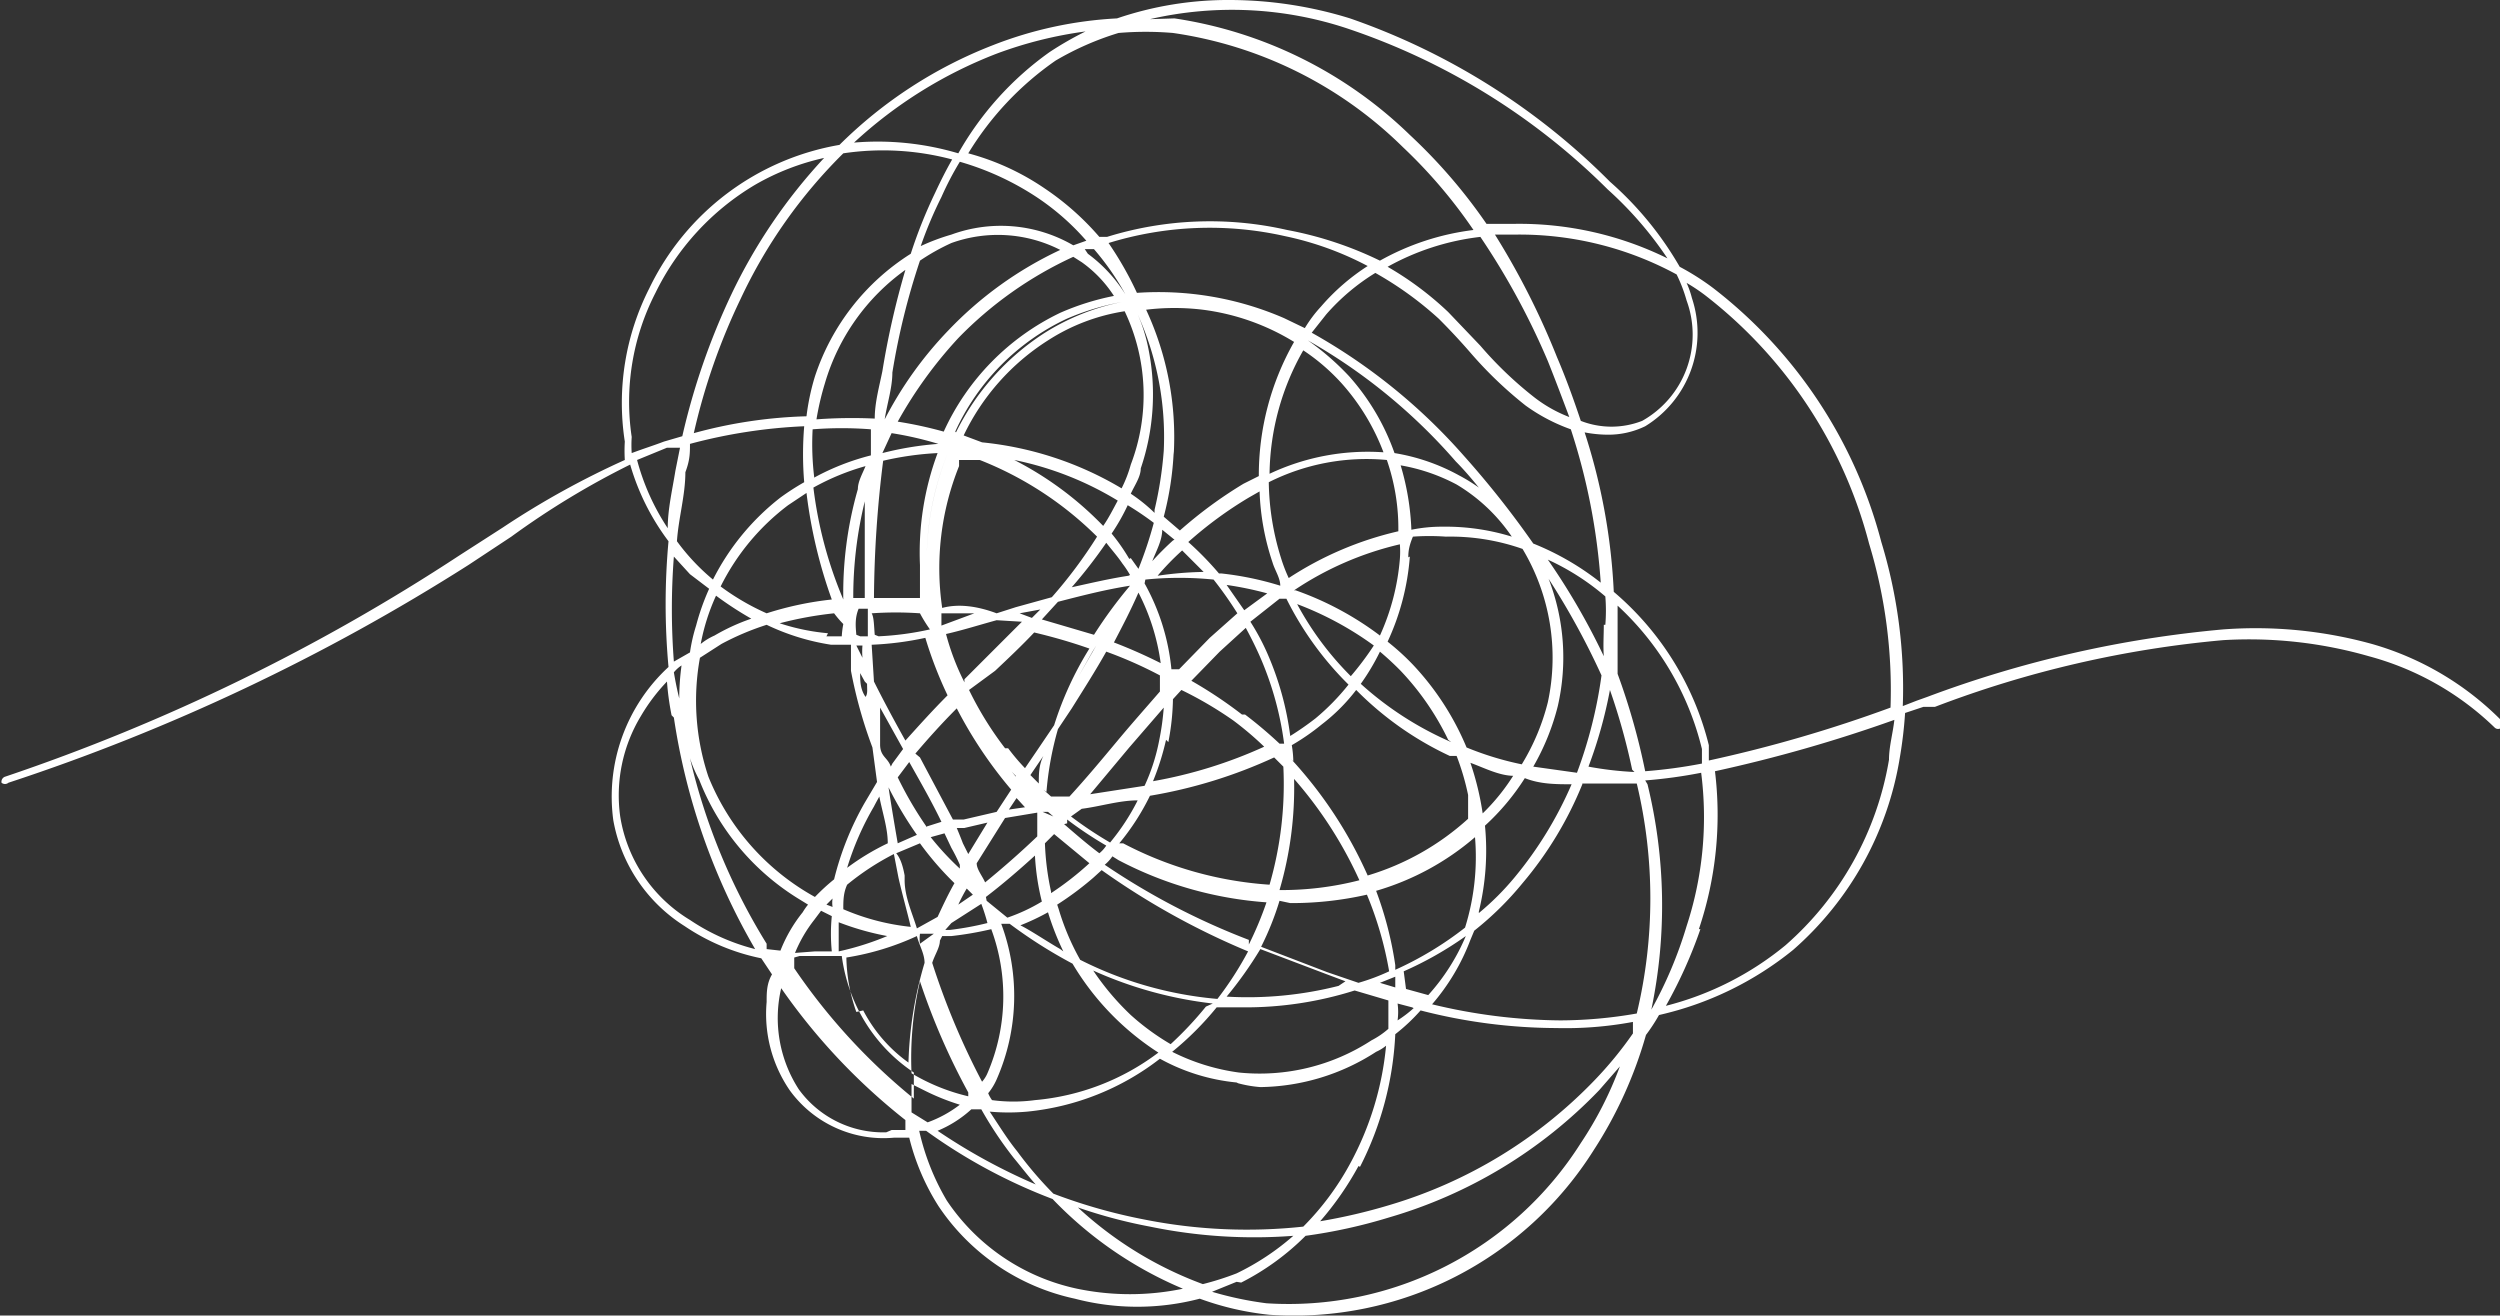 <svg xmlns="http://www.w3.org/2000/svg" width="32.61" height="17.16" viewBox="0 0 32.61 17.16">
  <rect x="0" y="0" width="32.61" height="17.16" fill="#333333" stroke="none"/>
  <defs>
    <style>
      .cls-1 {
        fill: #fff;
      }
    </style>
  </defs>
  <title>Asset 2</title>
  <g id="Layer_2" data-name="Layer 2">
    <g id="Layer_2-2" data-name="Layer 2">
      <path class="cls-1" d="M17.61.24A8.89,8.89,0,0,1,21,2.37a4.39,4.39,0,0,1,.91,1.11,3.29,3.29,0,0,1,.44.28,6.15,6.15,0,0,1,2.19,3.31,6.54,6.54,0,0,1,.28,2.14L25,9.14l.14-.05A14.71,14.71,0,0,1,29,8.21a5.69,5.69,0,0,1,1.94.19,3.87,3.87,0,0,1,1.69,1,.06.06,0,0,1-.09.09,3.76,3.76,0,0,0-1.64-.93A5.66,5.66,0,0,0,29,8.35a14,14,0,0,0-3.76.87l-.15,0-.24.08a5.6,5.6,0,0,1-.07.59,4.23,4.23,0,0,1-1.39,2.5,4.27,4.27,0,0,1-1.75.85,2.33,2.33,0,0,1-.17.26A5.52,5.52,0,0,1,20.79,15a4.62,4.62,0,0,1-4.23,2.15,3.74,3.74,0,0,1-.91-.21,3.21,3.21,0,0,1-1.63,0,2.86,2.86,0,0,1-1.78-1.21,3,3,0,0,1-.38-.89l-.2,0a1.51,1.51,0,0,1-1.36-.62A1.76,1.76,0,0,1,10,13.07c0-.12,0-.24.07-.36l-.14-.21a2.76,2.76,0,0,1-1-.42A2.06,2.06,0,0,1,8,10.7a2.3,2.3,0,0,1,.72-2,9,9,0,0,1,0-1.64,3.08,3.08,0,0,1-.5-1A10.65,10.65,0,0,0,6.67,7l-.56.37a26.73,26.73,0,0,1-6,2.84.07.07,0,0,1-.09,0,.07.07,0,0,1,.05-.08A25.84,25.84,0,0,0,6,7.24l.56-.36A11.09,11.09,0,0,1,8.15,6a2,2,0,0,1,0-.24,3.3,3.3,0,0,1,.32-2,3.39,3.39,0,0,1,2.48-1.87h0a5.83,5.83,0,0,1,2-1.3A5.16,5.16,0,0,1,14.57.24,4.5,4.5,0,0,1,16.05,0,5.33,5.33,0,0,1,17.61.24Zm-2.29,0a5.59,5.59,0,0,1,3.07,1.52,7,7,0,0,1,1,1.16c.12,0,.24,0,.36,0a4.37,4.37,0,0,1,2,.45,4.76,4.76,0,0,0-.78-.9A8.76,8.76,0,0,0,17.57.37,4.77,4.77,0,0,0,15,.25ZM13.77.79A4,4,0,0,0,12.63,2a3.26,3.26,0,0,1,1,.46,3.56,3.56,0,0,1,.71.63l.1,0A4.53,4.53,0,0,1,16.79,3,4.75,4.75,0,0,1,18,3.4,3.32,3.32,0,0,1,19.22,3a6.54,6.54,0,0,0-.92-1.08,5.36,5.36,0,0,0-3-1.49,4.22,4.22,0,0,0-.71,0A3.8,3.8,0,0,0,13.77.79ZM12.5,2A4.09,4.09,0,0,1,13.69.68a4.39,4.39,0,0,1,.47-.27A5.33,5.33,0,0,0,13,.7a5.82,5.82,0,0,0-1.86,1.16A3.69,3.69,0,0,1,12.5,2ZM9.66,3.9a8.22,8.22,0,0,0-.61,1.75,6.15,6.15,0,0,1,1.47-.22,3,3,0,0,1,.11-.52,3,3,0,0,1,1.25-1.6,6.35,6.35,0,0,1,.32-.8c.07-.15.14-.29.22-.43A3.5,3.5,0,0,0,11,2,6.61,6.61,0,0,0,9.66,3.9Zm-1,1.86.24-.07a9,9,0,0,1,.64-1.85,7.07,7.07,0,0,1,1.21-1.78,3.18,3.18,0,0,0-.9.35,3.35,3.35,0,0,0-1.3,1.41A3.11,3.11,0,0,0,8.24,5.7a1.55,1.55,0,0,0,0,.21C8.4,5.85,8.53,5.81,8.66,5.76Zm3.75-2.7A1.88,1.88,0,0,1,14,3.2l.17-.06a3.21,3.21,0,0,0-.65-.57,3.65,3.65,0,0,0-1-.46,4,4,0,0,0-.24.46,5.35,5.35,0,0,0-.27.64A2.75,2.75,0,0,1,12.41,3.06Zm2.42.76a4.11,4.11,0,0,1,1.92.33l.27.13A1.71,1.71,0,0,1,17.23,4a2.8,2.8,0,0,1,.61-.53,4.1,4.1,0,0,0-1.08-.39,4.47,4.47,0,0,0-2.3.09h0A4.44,4.44,0,0,1,14.83,3.82Zm5.48.84c.12.28.22.56.31.83a1.1,1.1,0,0,0,.8,0A1.29,1.29,0,0,0,22,3.92a2,2,0,0,0-.13-.34,4.3,4.3,0,0,0-2.1-.52h-.27A10,10,0,0,1,20.31,4.66Zm-8.67.2c0,.2-.07.41-.1.61h0a4.93,4.93,0,0,1,.83-1.16,4.85,4.85,0,0,1,1.46-1.05,1.79,1.79,0,0,0-1.42-.09A2.77,2.77,0,0,0,12,3.4,9.2,9.2,0,0,0,11.64,4.86Zm7.25-.79.42.44a4.94,4.94,0,0,0,.7.67,1.79,1.79,0,0,0,.46.26c-.09-.24-.18-.48-.28-.73a9.55,9.55,0,0,0-.88-1.62,3.25,3.25,0,0,0-1.21.39A4.17,4.17,0,0,1,18.89,4.07Zm-4.7-.76a1.91,1.91,0,0,1,.49.53h0a3.45,3.45,0,0,0-.41-.59l-.12,0ZM12.31,5.63a3.18,3.18,0,0,1,1.52-1.55,3.35,3.35,0,0,1,.7-.22,1.61,1.61,0,0,0-.42-.44L14,3.35A5,5,0,0,0,12.5,4.41a5.61,5.61,0,0,0-.79,1.09A5.29,5.29,0,0,1,12.31,5.63Zm-.9-.17c0-.21.06-.42.1-.62a10.76,10.76,0,0,1,.3-1.32A2.78,2.78,0,0,0,10.76,5a3.57,3.57,0,0,0-.11.47A6.34,6.34,0,0,1,11.41,5.46Zm7.68.48A12.16,12.16,0,0,1,20,7.09a3.54,3.54,0,0,1,.88.51,8.21,8.21,0,0,0-.39-2,2.35,2.35,0,0,1-.59-.31,5.23,5.23,0,0,1-.72-.69c-.13-.15-.27-.3-.41-.44a4.5,4.5,0,0,0-.83-.6,2.78,2.78,0,0,0-.64.54l-.19.24A7.55,7.55,0,0,1,19.09,5.94Zm1.58-.3a7.89,7.89,0,0,1,.38,2.08,3.83,3.83,0,0,1,1.24,2c0,.06,0,.13,0,.2a17.84,17.84,0,0,0,2.37-.69,6.57,6.57,0,0,0-.28-2.14,6,6,0,0,0-2.14-3.24A2.4,2.4,0,0,0,22,3.69a1.18,1.18,0,0,1,.07.2,1.43,1.43,0,0,1-.61,1.67,1.1,1.1,0,0,1-.5.11A1.63,1.63,0,0,1,20.67,5.64Zm-8.2,0a3.24,3.24,0,0,1,1.16-1.3,3,3,0,0,1,1-.4h0a3.35,3.35,0,0,0-.72.22,3,3,0,0,0-1.45,1.47Zm2.84.25a4.06,4.06,0,0,1-.13.85l.21.18a5.68,5.68,0,0,1,.83-.61l.2-.1a3.52,3.52,0,0,1,.46-1.75,3,3,0,0,0-1.19-.42,3.06,3.06,0,0,0-.74,0A3.94,3.94,0,0,1,15.31,5.93Zm-2.5-.12a4.4,4.4,0,0,1,1.82.6,1.66,1.66,0,0,0,.12-.31,2.54,2.54,0,0,0-.08-2,2.56,2.56,0,0,0-1,.38,3,3,0,0,0-1.1,1.24Zm2.25.88a4.94,4.94,0,0,0,.12-.77,3.88,3.88,0,0,0-.34-1.78,2.15,2.15,0,0,1,.14.45,3,3,0,0,1-.1,1.56c0,.11-.08.22-.13.33A2.11,2.11,0,0,1,15.06,6.69ZM17.6,4.91a3,3,0,0,1,.59,1,2.62,2.62,0,0,1,.84.29,2.26,2.26,0,0,1,.26.16c-.09-.11-.19-.23-.3-.34a7.38,7.38,0,0,0-1.93-1.58h0A3.45,3.45,0,0,1,17.6,4.91Zm.45,1A2.87,2.87,0,0,0,17.5,5,2.64,2.64,0,0,0,17,4.57a3.32,3.32,0,0,0-.44,1.61A3,3,0,0,1,18.05,5.9Zm-7.43.32a3.16,3.16,0,0,1,.74-.29c0-.12,0-.23,0-.34a4.88,4.88,0,0,0-.76,0A3.59,3.59,0,0,0,10.62,6.22ZM8.94,6.16c0,.3-.09.6-.11.9a2.77,2.77,0,0,0,.47.5,3.16,3.16,0,0,1,.88-1.07,3.28,3.28,0,0,1,.31-.2,4.42,4.42,0,0,1,0-.73A6.89,6.89,0,0,0,9,5.79C9,5.91,9,6,8.94,6.16Zm3.3-.37,0,0a4.47,4.47,0,0,0-.61-.14l-.12.26A4.18,4.18,0,0,1,12.24,5.79ZM8.71,6.89c0-.25.06-.5.1-.75l.06-.3-.17,0L8.31,6A3,3,0,0,0,8.71,6.89Zm3.38.31a3.71,3.71,0,0,1,.27-1.28h0A3.68,3.68,0,0,0,12.09,7.2ZM13,8l.25-.08.47-.13A6.1,6.1,0,0,0,14.31,7a4.51,4.51,0,0,0-1.53-1h-.27l0,.08a3.57,3.57,0,0,0-.22,1.85C12.51,7.87,12.76,7.91,13,8ZM11.4,7.8l.6,0c0-.14,0-.29,0-.43a3.73,3.73,0,0,1,.23-1.46,4,4,0,0,0-.71.1A15,15,0,0,0,11.4,7.8Zm3.18-1.27A4.2,4.2,0,0,0,13.23,6a4.38,4.38,0,0,1,1.16.86C14.46,6.76,14.52,6.64,14.58,6.53Zm2.13.75a2,2,0,0,0,.1.26,4.41,4.41,0,0,1,1.43-.61A2.73,2.73,0,0,0,18.09,6a2.84,2.84,0,0,0-1.54.29A3.44,3.44,0,0,0,16.71,7.28Zm2.1-.41h.08a2.93,2.93,0,0,1,.83.13A2.28,2.28,0,0,0,19,6.32a2.44,2.44,0,0,0-.73-.25,3.36,3.36,0,0,1,.14.84A2,2,0,0,1,18.81,6.87ZM11,7.82h0a4.91,4.91,0,0,1,.19-1.44c0-.1.06-.2.1-.3a3.14,3.14,0,0,0-.68.28A5.4,5.4,0,0,0,11,7.82Zm4.93-.34a4.05,4.05,0,0,1,.77.16l0,0c0-.1-.07-.2-.1-.3a3.25,3.25,0,0,1-.17-.93l-.14.08a5.14,5.14,0,0,0-.79.58A4.17,4.17,0,0,1,15.9,7.48ZM10,8a4.25,4.25,0,0,1,.85-.18,6.34,6.34,0,0,1-.33-1.39l-.24.16A3,3,0,0,0,9.4,7.65,3.13,3.13,0,0,0,10,8Zm1.28-.2c0-.42,0-.84,0-1.26a5.24,5.24,0,0,0-.15,1.26Zm3.47-.52.1.14a5.27,5.27,0,0,0,.2-.6,4,4,0,0,0-.34-.23,2.71,2.71,0,0,1-.21.37A2.51,2.51,0,0,1,14.73,7.29Zm.57-.24-.16-.13c0,.14-.08.28-.13.41A3.83,3.83,0,0,1,15.3,7.05Zm3.07.22a3.2,3.2,0,0,1-.29,1.11,3.18,3.18,0,0,1,.33.3,3.58,3.58,0,0,1,.7,1.08,4,4,0,0,0,.72.22,2.9,2.9,0,0,0,.34-.81,2.76,2.76,0,0,0-.33-2,2.84,2.84,0,0,0-1-.16,3,3,0,0,0-.43,0C18.38,7.12,18.37,7.19,18.37,7.27Zm-1.49.44A4.06,4.06,0,0,1,18,8.29a3,3,0,0,0,.26-1,1.28,1.28,0,0,0,0-.19,4.17,4.17,0,0,0-1.38.6Zm-2.16-.2a1.3,1.3,0,0,0-.1-.15c-.06-.09-.14-.18-.21-.27a6.41,6.41,0,0,1-.45.58C14.21,7.61,14.46,7.55,14.72,7.51Zm1,0-.32-.32a3.34,3.34,0,0,0-.32.33A4.56,4.56,0,0,1,15.71,7.46ZM9,8.51a2.21,2.21,0,0,1,.08-.35,3.06,3.06,0,0,1,.17-.48L9,7.49l-.21-.23a9,9,0,0,0,0,1.37Zm11.94-.36a2.28,2.28,0,0,0,0-.37,3.18,3.18,0,0,0-.75-.48,8.93,8.93,0,0,1,.73,1.26C20.91,8.42,20.92,8.29,20.92,8.15Zm-.37,1.93a5.91,5.91,0,0,0,.32-1.27,9.81,9.81,0,0,0-.69-1.26,2.84,2.84,0,0,1,.12,1.66A3.07,3.07,0,0,1,20,10ZM14.93,7.61a2.87,2.87,0,0,1,.35,1.12l.1,0,.4-.41.36-.32a4.91,4.91,0,0,0-.31-.44,4.41,4.41,0,0,0-.89,0Zm1.6.13A4.36,4.36,0,0,0,16,7.63l.23.33Zm-2.94.34.68.2a5.84,5.84,0,0,1,.47-.64c-.32.05-.63.13-.94.21Zm1.55.57a2.82,2.82,0,0,0-.29-.92c-.1.23-.21.44-.32.65A6.65,6.65,0,0,1,15.14,8.65ZM9.32,8.29a2.62,2.62,0,0,1,.48-.22,4.53,4.53,0,0,1-.46-.3,2.72,2.72,0,0,0-.2.63A.78.78,0,0,1,9.32,8.29Zm7.21.23a3.93,3.93,0,0,1,.3,1.08,3.88,3.88,0,0,0,.33-.23,3,3,0,0,0,.43-.44,4.21,4.21,0,0,1-.81-1.12l-.09,0-.38.3A3,3,0,0,1,16.53,8.52Zm1.39-.1a4.24,4.24,0,0,0-1-.54,4,4,0,0,0,.7.94A3.89,3.89,0,0,0,17.92,8.42Zm3.54,1.64a6.55,6.55,0,0,0,.74-.1c0-.06,0-.13,0-.19a3.74,3.74,0,0,0-1.1-1.87v.26c0,.21,0,.42,0,.63A8.74,8.74,0,0,1,21.46,10.06Zm-8-2,.11-.11L13.3,8h0Zm-2,.24a3.85,3.85,0,0,0,.67-.09A1.89,1.89,0,0,1,12,8a4.51,4.51,0,0,0-.63,0C11.4,8.05,11.4,8.16,11.41,8.28Zm-.24,0h.1V7.94h-.12C11.15,8.06,11.16,8.17,11.17,8.28ZM11,8h0Zm-.22.3.2,0A1.21,1.21,0,0,1,11,8.14,1.34,1.34,0,0,1,10.88,8a4.73,4.73,0,0,0-.71.13A2.8,2.8,0,0,0,10.8,8.26ZM12.71,8,12.28,8l0,.16Zm-.13.86.3-.3.45-.45L13,8.09c-.22.06-.44.13-.66.18A3.2,3.2,0,0,0,12.58,8.9ZM9.24,10.13a3.13,3.13,0,0,0,1.39,1.57,2.73,2.73,0,0,1,.25-.23,3.87,3.87,0,0,1,.4-1l.16-.27-.06-.45a6,6,0,0,1-.28-1c0-.12,0-.23,0-.34l-.26,0A3,3,0,0,1,10,8.15a3.49,3.49,0,0,0-.59.25l-.28.18A3.13,3.13,0,0,0,9.24,10.13Zm7-.81a5.63,5.63,0,0,1,.45.38l.06,0a4.17,4.17,0,0,0-.3-1.1c-.06-.14-.13-.28-.2-.41l-.34.31-.37.38A5.7,5.7,0,0,1,16.2,9.32Zm-3.09.44a2.75,2.75,0,0,0,.22.26l.15-.22.23-.34a4.37,4.37,0,0,1,.46-1l0,0q-.34-.12-.72-.21c-.16.17-.34.34-.51.5L12.64,9A4.41,4.41,0,0,0,13.11,9.76ZM14.4,8.33l0-.05,0,.05Zm-3,.56c.13.26.27.52.41.77.18-.2.36-.4.55-.59a5.28,5.28,0,0,1-.29-.75,4.06,4.06,0,0,1-.7.09Zm-.23-.47.08.16a.92.92,0,0,1,0-.16h-.07Zm3.13,0h0l-.05.08-.18.32Zm-.69,1.88.1.09.24,0c.22-.24.42-.48.62-.72s.37-.43.56-.65c0-.07,0-.14,0-.21a5.51,5.51,0,0,0-.7-.31c-.14.25-.3.5-.45.74l-.18.27A4.17,4.17,0,0,0,13.65,10.33Zm5.28-.65a3.52,3.52,0,0,0-.62-.9A3.83,3.83,0,0,0,18,8.5a2.91,2.91,0,0,1-.25.42A4.31,4.31,0,0,0,18.93,9.68Zm-10-.35c0,.09,0,.17,0,.26a3.24,3.24,0,0,1,0-.88.43.43,0,0,0-.1.09A4.51,4.51,0,0,0,8.92,9.33Zm2.39-.41-.06-.11c0,.1,0,.21.07.31C11.32,9.05,11.31,9,11.31,8.92Zm-2.52.44a3.56,3.56,0,0,1-.06-.44,2.42,2.42,0,0,0-.34.45,2,2,0,0,0-.27,1.31A1.93,1.93,0,0,0,9,12a2.71,2.71,0,0,0,.85.38A8.47,8.47,0,0,1,8.79,9.36Zm6.45.32a3.38,3.38,0,0,1-.17.54,6,6,0,0,0,1.45-.45,4.23,4.23,0,0,0-.4-.34A4.91,4.91,0,0,0,15.41,9l-.11.12A3.15,3.15,0,0,1,15.24,9.68Zm1.63.25a5.56,5.56,0,0,1,1,1.52h0a3.39,3.39,0,0,0,1.31-.74c0-.1,0-.21,0-.31A3.27,3.27,0,0,0,19,9.86l-.09,0A4.23,4.23,0,0,1,17.69,9a2.4,2.4,0,0,1-.45.45,2.88,2.88,0,0,1-.39.27A1.37,1.37,0,0,1,16.87,9.93Zm4.45.14A8.34,8.34,0,0,0,21,9a5.89,5.89,0,0,1-.28,1A4.42,4.42,0,0,0,21.32,10.07ZM12,9.88l.43.81.14,0,.43-.1.19-.29a5.61,5.61,0,0,1-.71-1.06c-.19.19-.37.39-.54.59Zm-.36.08.14-.19-.3-.54c0,.16,0,.32,0,.48S11.58,9.88,11.62,10Zm3.29.29a2.54,2.54,0,0,0,.19-.59,3.41,3.41,0,0,0,.06-.43l-.45.52-.51.61Zm7.25,1.87a6.09,6.09,0,0,1-.45,1,4,4,0,0,0,1.56-.79,4.12,4.12,0,0,0,1.35-2.42c0-.17.05-.34.07-.52a18.94,18.94,0,0,1-2.34.67A4.67,4.67,0,0,1,22.16,12.12Zm-8.63-1.9c0-.12,0-.24.06-.36h0l-.17.25ZM14.6,11l.05,0a4.78,4.78,0,0,0,1.91.54A4.72,4.72,0,0,0,16.74,10l-.12-.12a6.38,6.38,0,0,1-1.62.5A3.1,3.1,0,0,1,14.6,11Zm-4.42,1.4a1.92,1.92,0,0,1,.29-.5.86.86,0,0,1,.07-.1l-.13-.08a3.18,3.18,0,0,1-1.29-1.55A1.61,1.61,0,0,1,9,9.89a8.09,8.09,0,0,0,1,2.42l0,.07Zm1.91-1.62.19-.06c-.13-.27-.28-.53-.42-.78l0,0-.15.2A4.82,4.82,0,0,0,12.09,10.79Zm1.16-.66a1.63,1.63,0,0,1-.17-.2l.17.21Zm6.5,0c-.19,0-.38-.1-.57-.17a3.74,3.74,0,0,1,.16.66A2.67,2.67,0,0,0,19.75,10.1Zm1.74.11a6.65,6.65,0,0,1,.05,2.94A5.43,5.43,0,0,0,22,12.08a4.56,4.56,0,0,0,.19-2,6.38,6.38,0,0,1-.73.1Zm-2.2,1.68a3.48,3.48,0,0,0,.47-.47,5,5,0,0,0,.74-1.21c-.2,0-.41,0-.61-.08a3.06,3.06,0,0,1-.52.62A3.35,3.35,0,0,1,19.29,11.89Zm-1.55-.41a5.36,5.36,0,0,0-.86-1.34,4.74,4.74,0,0,1-.19,1.45A4.07,4.07,0,0,0,17.74,11.48Zm2.9-1.27a4.77,4.77,0,0,1-.78,1.29,4.1,4.1,0,0,1-.63.62l-.05.12a2.79,2.79,0,0,1-.5.84,7.34,7.34,0,0,0,1.67.21,5.83,5.83,0,0,0,1-.09,6.44,6.44,0,0,0,0-3v0h-.71ZM11.71,11l.25-.11a4.83,4.83,0,0,1-.37-.62v0C11.62,10.47,11.66,10.71,11.71,11Zm1.79-.52v0l-.16-.16v0Zm-.13.05-.11-.12-.1.15Zm.6.12a5,5,0,0,0,.51.34,2.9,2.9,0,0,0,.36-.55c-.24,0-.49.08-.73.11h0ZM11.58,11c0-.2-.07-.4-.11-.61,0,0-.05.09-.07.13a3.74,3.74,0,0,0-.35.8A3.11,3.11,0,0,1,11.58,11Zm2.16-.35,0,0-.07-.06h-.07Zm-1,.61c0,.08.07.16.11.25.22-.18.45-.38.68-.6,0-.1,0-.21,0-.31h0l-.42.07Zm1.14-.51c.15.13.3.26.46.38a.43.43,0,0,0,.09-.1,5,5,0,0,1-.51-.34l0,.05ZM12.56,11l.07.14.25-.41-.3.07-.1,0S12.53,10.92,12.56,11Zm1.09-.22,0,0v0Zm-1.13.57,0-.07a2.26,2.26,0,0,0-.11-.22l-.09-.19-.18.05A3.65,3.65,0,0,0,12.52,11.33Zm1.19.3a3.92,3.92,0,0,0,.5-.39l-.46-.38h0l-.12.12A3.5,3.5,0,0,0,13.71,11.63Zm4.49,1a4.41,4.41,0,0,0,.91-.55,3.09,3.09,0,0,0,.13-1.18,3.45,3.45,0,0,1-1.29.7h0A4.69,4.69,0,0,1,18.2,12.59Zm-6.4-1.17c0,.22.1.43.16.63l.27-.15c.07-.15.14-.3.22-.44A4,4,0,0,1,12,11l-.31.13C11.75,11.2,11.78,11.31,11.8,11.42Zm1.07.27.27.22a2.31,2.31,0,0,0,.45-.21,3.11,3.11,0,0,1-.09-.6c-.22.2-.43.38-.64.54Zm3.42.57a4.53,4.53,0,0,0,.23-.55,4.89,4.89,0,0,1-1.93-.55l-.08-.05a.52.52,0,0,1-.1.11A9.23,9.23,0,0,0,16.29,12.26ZM11,11.86a3,3,0,0,0,.88.23c-.05-.21-.11-.42-.16-.64l-.06-.31a3.39,3.39,0,0,0-.61.4C11,11.65,11,11.75,11,11.86Zm2.81,0a3.19,3.19,0,0,0,.28.66,4.9,4.9,0,0,0,1.79.51,4.38,4.38,0,0,0,.4-.62,9.76,9.76,0,0,1-1.91-1.06l-.11.1a4.1,4.1,0,0,1-.47.35Zm-1.12-.37,0,0h0Zm0,.18-.08-.08a2.12,2.12,0,0,0-.11.21Zm4,.08a3.75,3.75,0,0,1-.24.6l.86.33.41.14a2.74,2.74,0,0,0,.4-.15,4.65,4.65,0,0,0-.29-1,4.44,4.44,0,0,1-1,.11Zm-5.83.08a.36.36,0,0,1,0-.11l-.08.08Zm1.47.3h.06a3.86,3.86,0,0,0,.49-.09,2.41,2.41,0,0,0-.08-.25l0,0-.39.25Zm1.54.28a3.59,3.59,0,0,1-.2-.51v0a3,3,0,0,1-.36.17C13.45,12.14,13.64,12.27,13.83,12.38Zm-3.24,0,.22,0a2.34,2.34,0,0,1,0-.46l-.14-.07-.09.12a1.8,1.8,0,0,0-.25.43ZM13,12l0,0v0Zm-1.37.22a3.55,3.55,0,0,1-.69-.19c0,.13,0,.26,0,.38A3.66,3.66,0,0,0,11.62,12.19ZM13,14.08a.78.78,0,0,1-.11.18.41.41,0,0,0,.05.09,2.09,2.09,0,0,0,.56,0,3.12,3.12,0,0,0,1.61-.62,3.51,3.51,0,0,1-1.12-1.16,6.31,6.31,0,0,1-.82-.52l-.11,0A2.7,2.7,0,0,1,13,14.08Zm-.81-2h0Zm.07.19c0,.09-.07.19-.1.29a9.63,9.63,0,0,0,.65,1.55.41.41,0,0,0,.07-.11,2.53,2.53,0,0,0,.05-1.88,4.34,4.34,0,0,1-.52.09h-.12Zm-1,.91a1.93,1.93,0,0,0,.59.68,5,5,0,0,1,.21-1.3c0-.12-.07-.23-.1-.35a3.48,3.48,0,0,1-.92.28A2.23,2.23,0,0,0,11.17,13.2Zm.92-1H12a.5.5,0,0,0,0,.13Zm6.16.72.29.08a2.72,2.72,0,0,0,.49-.77,4.59,4.59,0,0,1-.81.46Zm-.79-.1-.24-.09-.87-.33A5.05,5.05,0,0,1,16,13,4.81,4.81,0,0,0,17.46,12.86Zm-7.19-.31,0,.14a7.91,7.91,0,0,0,1.56,1.7c0-.11,0-.22,0-.34a2.14,2.14,0,0,1-.71-.79,2.23,2.23,0,0,1-.23-.73l-.23,0h-.32Zm-.14,0h0v0Zm5.6.6a5.24,5.24,0,0,1-1.56-.43,3.42,3.42,0,0,0,.49.58,3.14,3.14,0,0,0,.52.38A4.56,4.56,0,0,0,15.73,13.13Zm2.38-.21s0-.09,0-.14l-.2.08ZM12.63,14.3l0-.05a8.79,8.79,0,0,1-.63-1.45A4.46,4.46,0,0,0,11.89,14,2.59,2.59,0,0,0,12.63,14.3Zm-1,.44.18,0,0-.13a8,8,0,0,1-1.62-1.72,1.71,1.71,0,0,0,.23,1.32,1.36,1.36,0,0,0,1.14.56Zm4.24-1.6h0a4,4,0,0,1-.58.58,2.75,2.75,0,0,0,.87.27,2.67,2.67,0,0,0,1.73-.42,1.07,1.07,0,0,0,.22-.15v-.37l-.44-.13a4.72,4.72,0,0,1-1.45.22Zm2.55,0-.19-.05a.81.81,0,0,1,0,.22A1.54,1.54,0,0,0,18.44,13.15Zm-.7,2.07a4,4,0,0,1-.5.72,7.32,7.32,0,0,0,.9-.21,6.13,6.13,0,0,0,2.68-1.63,4.92,4.92,0,0,0,.5-.61c0-.05,0-.1,0-.15a4.81,4.81,0,0,1-1,.08,7.17,7.17,0,0,1-1.77-.23,2.42,2.42,0,0,1-.33.31A4.23,4.23,0,0,1,17.74,15.22Zm-1.59-1.09a2.58,2.58,0,0,1-1-.31,3.36,3.36,0,0,1-1.73.69,2.69,2.69,0,0,1-.49,0c.12.18.23.36.36.52a5,5,0,0,0,.47.55,7.14,7.14,0,0,0,1.2.34A6.84,6.84,0,0,0,17,16a3.57,3.57,0,0,0,.61-.82,4,4,0,0,0,.47-1.54.57.57,0,0,1-.13.08,2.84,2.84,0,0,1-1.51.46A1.56,1.56,0,0,1,16.15,14.13Zm0,2.6-.32.13a4.49,4.49,0,0,0,.71.15,4.51,4.51,0,0,0,4.1-2.09,4.78,4.78,0,0,0,.51-1l-.27.31a6.2,6.2,0,0,1-2.74,1.66,6.85,6.85,0,0,1-1.09.24A3.29,3.29,0,0,1,16.19,16.73ZM12.1,14.64a1.55,1.55,0,0,0,.42-.23,3,3,0,0,1-.45-.18l-.18-.09c0,.12,0,.25,0,.37Zm1.41.81c-.1-.11-.19-.23-.29-.35a4.93,4.93,0,0,1-.42-.63l-.13,0a1.51,1.51,0,0,1-.44.28A7.65,7.65,0,0,0,13.51,15.45Zm-1.16.21a2.73,2.73,0,0,0,1.7,1.15,3.38,3.38,0,0,0,1.38,0,5.08,5.08,0,0,1-1.7-1.17,7.12,7.12,0,0,1-1.65-.89l-.09,0A3.13,3.13,0,0,0,12.35,15.66Zm3.78.95a3.28,3.28,0,0,0,.74-.49A6.71,6.71,0,0,1,15,16a6.54,6.54,0,0,1-.94-.25,4.89,4.89,0,0,0,1.63,1A3.8,3.8,0,0,0,16.13,16.61Z"/>
    </g>
  </g>
</svg>

